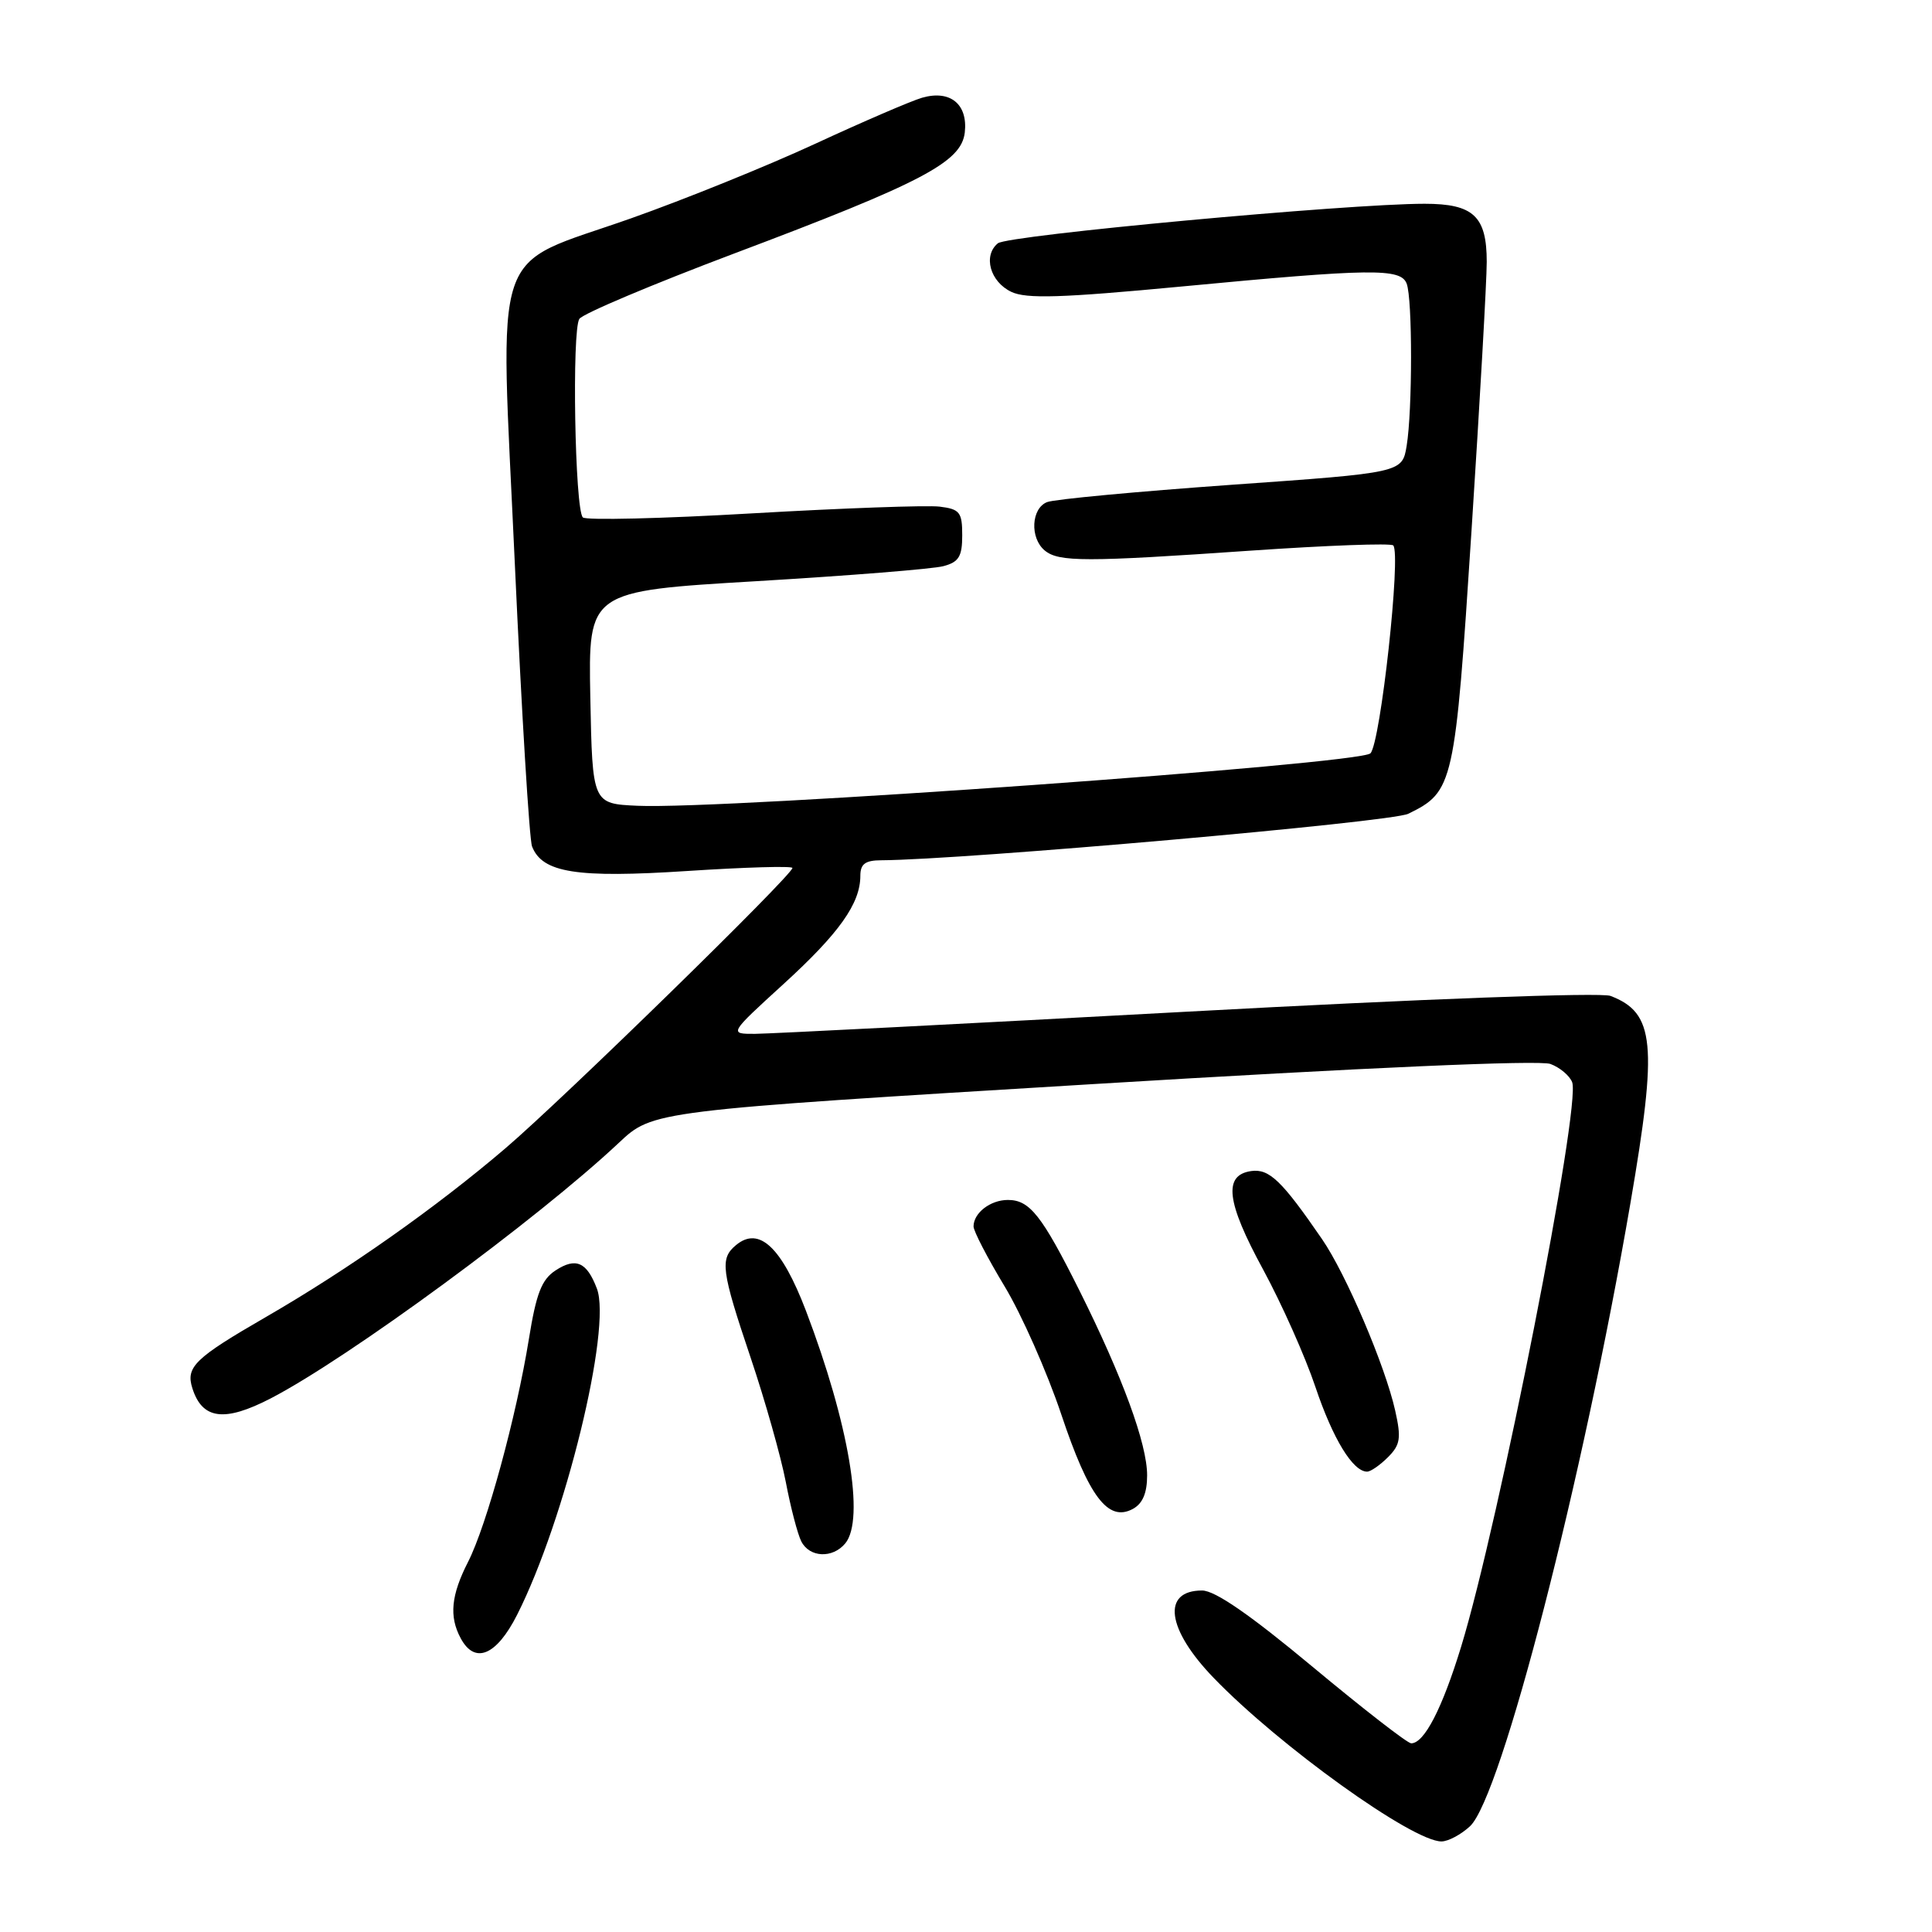 <?xml version="1.0" encoding="UTF-8" standalone="no"?>
<!DOCTYPE svg PUBLIC "-//W3C//DTD SVG 1.1//EN" "http://www.w3.org/Graphics/SVG/1.1/DTD/svg11.dtd" >
<svg xmlns="http://www.w3.org/2000/svg" xmlns:xlink="http://www.w3.org/1999/xlink" version="1.1" viewBox="0 0 256 256">
 <g >
 <path fill="currentColor"
d=" M 194.78 241.99 C 198.92 238.14 209.75 196.05 216.04 159.42 C 219.67 138.29 219.27 134.20 213.39 131.96 C 212.13 131.48 188.40 132.36 157.35 134.05 C 127.73 135.66 101.94 136.98 100.04 136.99 C 96.58 137.00 96.58 137.00 103.82 130.39 C 111.20 123.66 114.00 119.71 114.00 116.05 C 114.00 114.48 114.65 114.00 116.75 113.99 C 127.69 113.93 184.34 108.94 186.60 107.83 C 192.61 104.89 192.79 104.10 194.98 70.37 C 196.09 53.25 197.00 37.20 197.00 34.70 C 197.00 28.65 195.24 27.00 188.76 27.00 C 178.58 27.00 133.50 31.17 132.22 32.24 C 130.23 33.88 131.19 37.33 134.00 38.67 C 135.98 39.62 140.66 39.47 156.50 37.97 C 181.75 35.57 185.60 35.52 186.39 37.58 C 187.17 39.60 187.16 54.38 186.39 59.07 C 185.80 62.64 185.80 62.64 163.15 64.24 C 150.69 65.13 139.71 66.15 138.75 66.53 C 136.64 67.35 136.44 71.29 138.43 72.94 C 140.28 74.48 143.82 74.48 165.76 72.96 C 175.81 72.27 184.29 71.95 184.61 72.27 C 185.68 73.35 182.93 98.45 181.59 99.82 C 180.18 101.25 95.85 107.29 84.50 106.77 C 78.50 106.50 78.50 106.50 78.22 92.42 C 77.95 78.33 77.95 78.33 100.22 77.01 C 112.48 76.28 123.62 75.39 125.00 75.02 C 127.05 74.48 127.50 73.74 127.50 70.93 C 127.50 67.87 127.18 67.46 124.50 67.13 C 122.85 66.93 111.70 67.33 99.73 68.02 C 87.75 68.72 77.63 68.96 77.23 68.56 C 76.17 67.51 75.76 43.73 76.77 42.25 C 77.24 41.56 86.42 37.69 97.18 33.63 C 122.23 24.20 127.39 21.49 127.84 17.55 C 128.26 13.79 125.90 11.88 122.18 12.95 C 120.71 13.38 114.33 16.13 108.00 19.06 C 101.67 21.99 90.69 26.43 83.59 28.94 C 64.79 35.58 66.24 31.25 68.22 74.76 C 69.12 94.42 70.14 111.25 70.50 112.16 C 71.86 115.65 76.38 116.37 91.09 115.41 C 98.74 114.91 105.00 114.73 105.00 115.01 C 105.00 115.95 74.63 145.61 67.00 152.13 C 57.80 159.99 46.17 168.19 35.27 174.49 C 25.80 179.96 24.59 181.13 25.49 183.95 C 26.80 188.09 29.74 188.47 35.88 185.29 C 46.13 179.98 71.24 161.54 82.00 151.43 C 86.50 147.19 86.50 147.19 144.82 143.65 C 180.81 141.46 204.02 140.44 205.44 140.98 C 206.70 141.45 207.99 142.54 208.32 143.40 C 209.51 146.50 198.63 201.79 193.60 218.22 C 191.09 226.41 188.72 231.00 186.99 231.00 C 186.50 231.00 180.63 226.44 173.95 220.88 C 165.64 213.96 161.00 210.75 159.28 210.75 C 153.91 210.75 154.58 215.87 160.81 222.32 C 169.51 231.34 187.15 244.00 191.00 244.00 C 191.89 244.00 193.59 243.09 194.78 241.99 Z  M 68.51 213.99 C 74.87 201.43 81.09 176.00 79.09 170.74 C 77.75 167.21 76.30 166.58 73.61 168.34 C 71.77 169.54 71.05 171.40 70.08 177.43 C 68.42 187.70 64.48 202.14 62.02 206.96 C 59.77 211.37 59.49 214.19 61.04 217.07 C 62.91 220.57 65.77 219.39 68.51 213.99 Z  M 112.00 204.51 C 114.63 201.33 112.48 188.61 106.79 173.68 C 103.57 165.25 100.58 162.44 97.53 164.98 C 95.36 166.77 95.56 168.31 99.47 179.92 C 101.38 185.59 103.47 192.99 104.12 196.36 C 104.76 199.74 105.69 203.29 106.18 204.25 C 107.27 206.39 110.32 206.53 112.00 204.51 Z  M 152.00 195.49 C 152.00 191.32 148.74 182.44 143.03 171.00 C 138.04 161.02 136.44 159.00 133.55 159.00 C 131.23 159.00 129.00 160.72 129.00 162.51 C 129.00 163.13 130.85 166.69 133.11 170.44 C 135.37 174.18 138.74 181.81 140.61 187.37 C 144.27 198.33 146.82 201.70 150.09 199.95 C 151.40 199.25 152.00 197.85 152.00 195.49 Z  M 183.91 193.09 C 185.55 191.45 185.69 190.57 184.87 186.91 C 183.53 180.94 178.35 168.80 175.17 164.18 C 169.85 156.44 168.18 154.84 165.80 155.17 C 162.06 155.70 162.49 159.26 167.37 168.22 C 169.84 172.78 172.96 179.78 174.30 183.78 C 176.61 190.65 179.26 195.00 181.15 195.00 C 181.62 195.00 182.86 194.14 183.91 193.09 Z "/>
</g>
</svg>